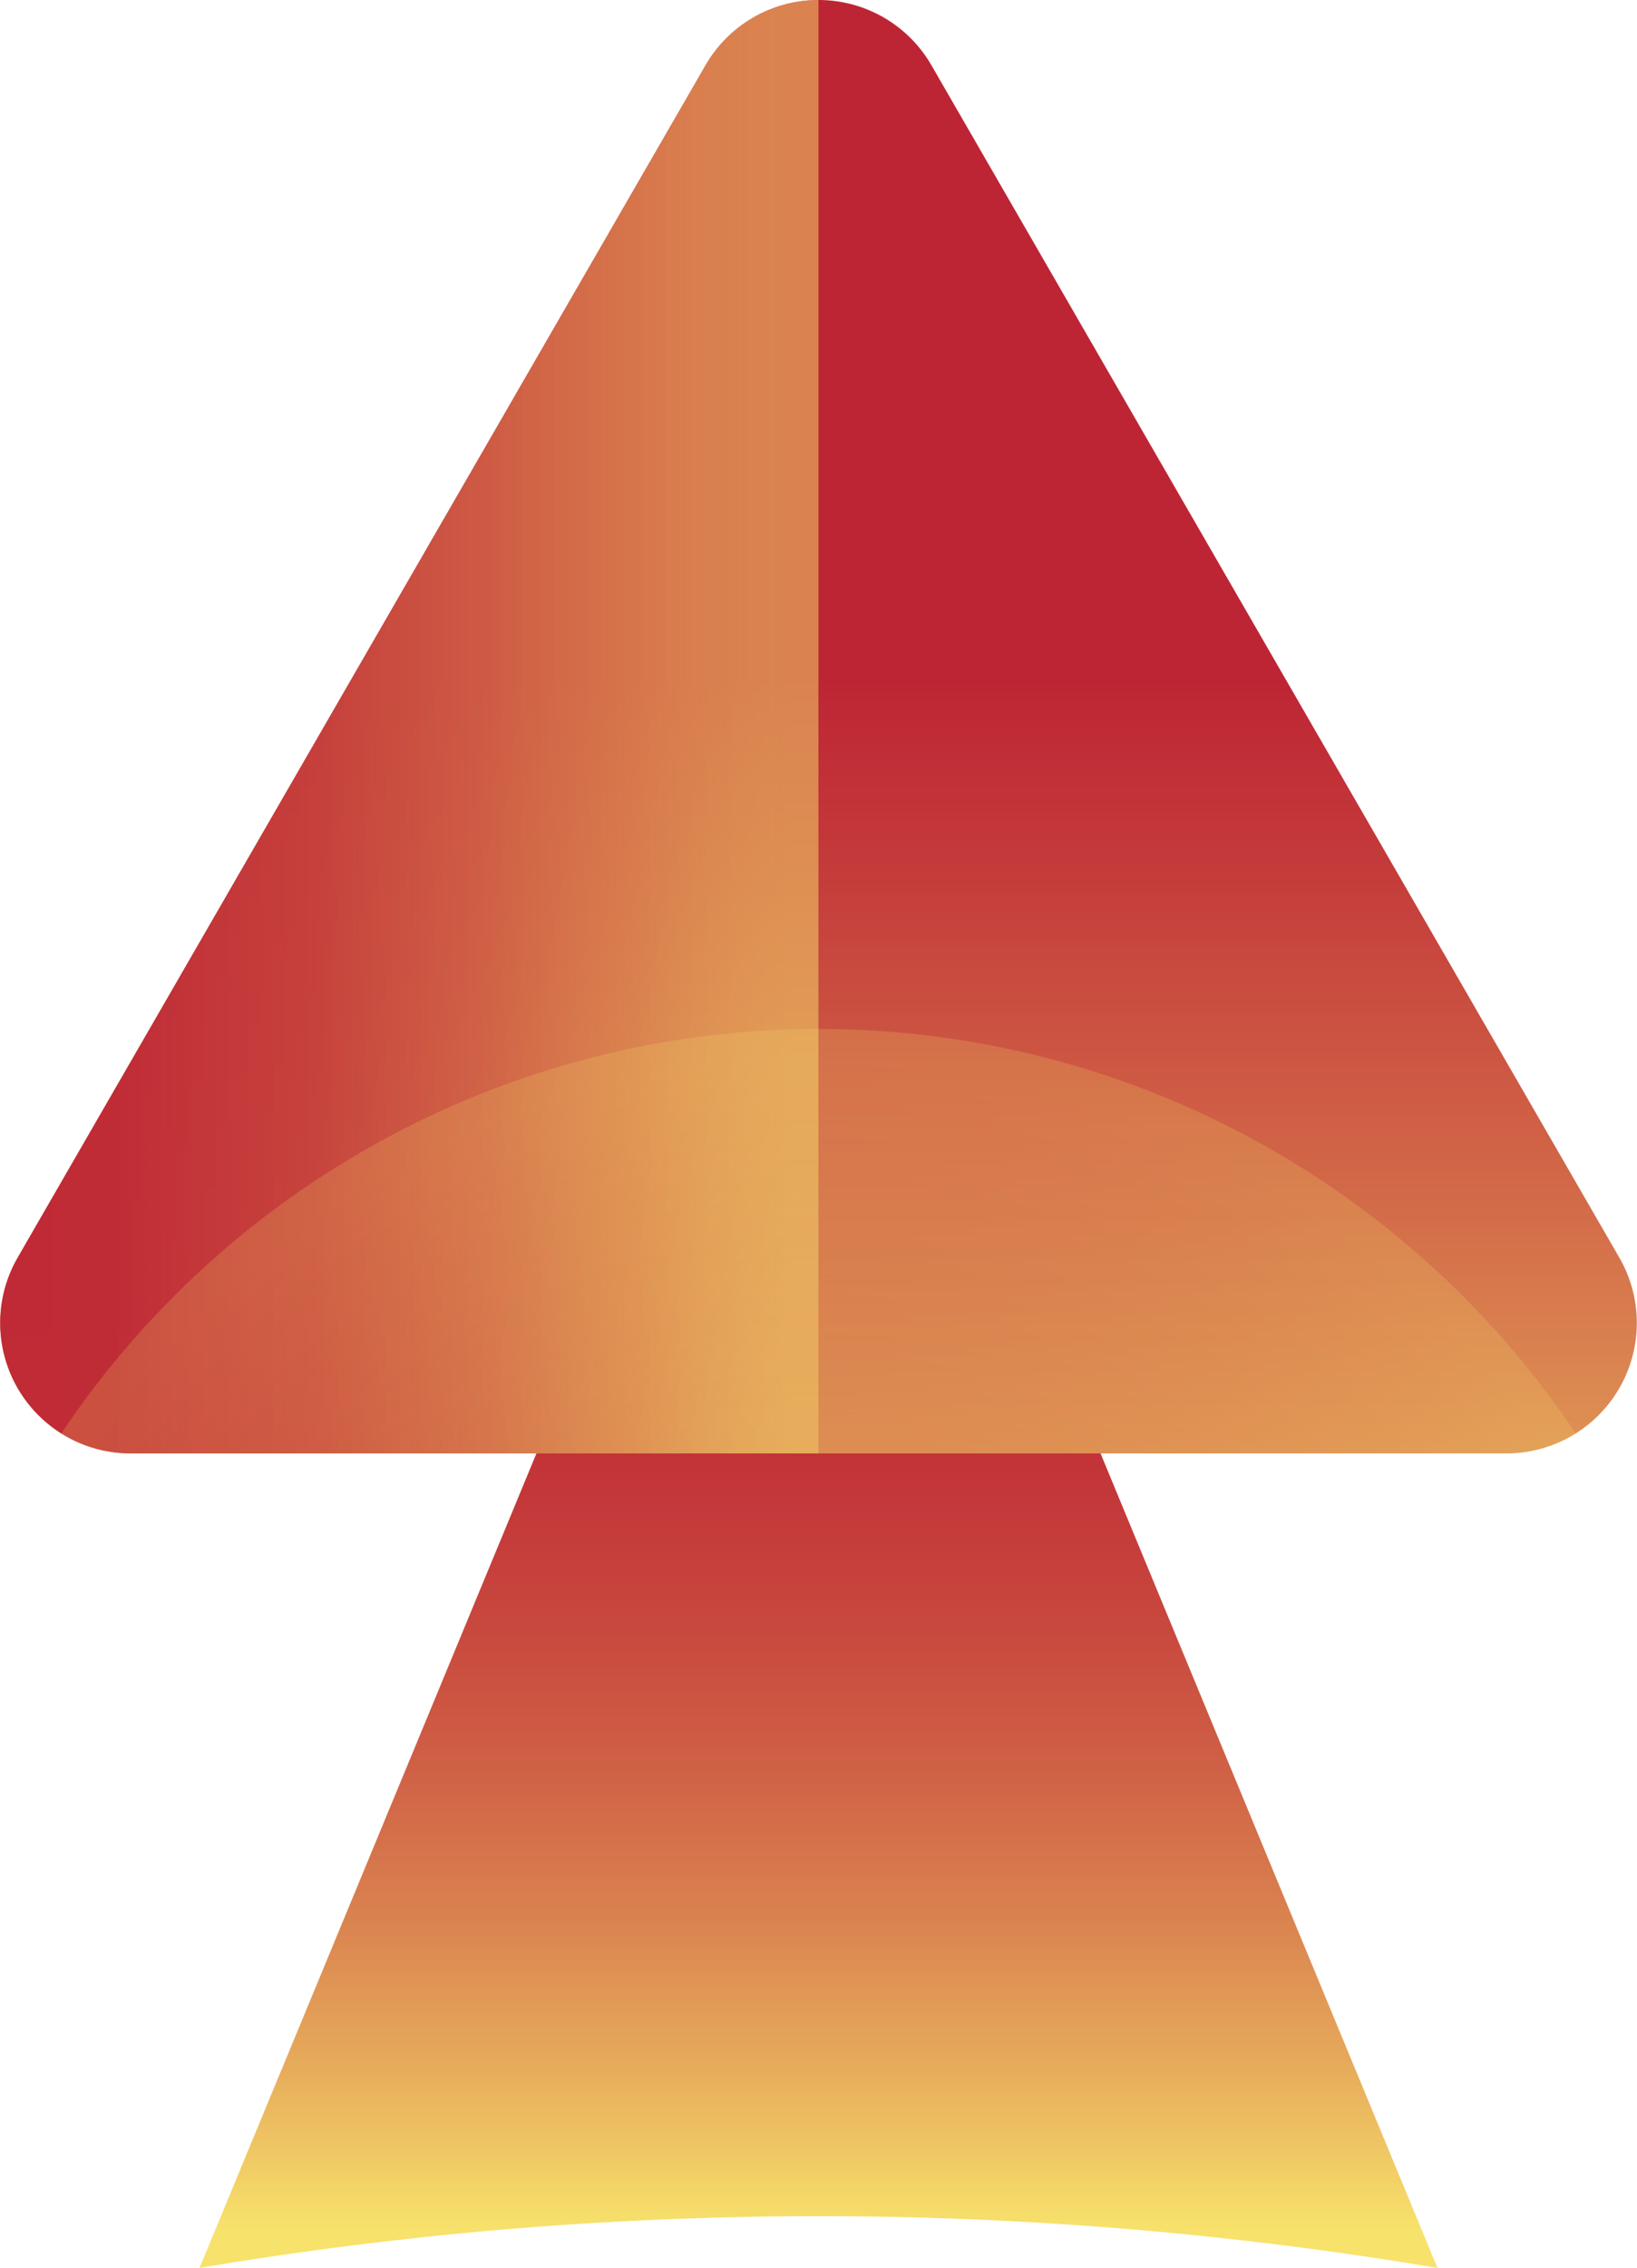 <svg xmlns="http://www.w3.org/2000/svg" xmlns:xlink="http://www.w3.org/1999/xlink" viewBox="0 0 111.213 153.957"><defs><style>.cls-1{fill:none;}.cls-2{fill:url(#linear-gradient);}.cls-3{fill:url(#linear-gradient-2);}.cls-4{clip-path:url(#clip-path);}.cls-5{fill:url(#linear-gradient-3);}.cls-6{opacity:0.2;fill:url(#radial-gradient);}</style><linearGradient id="linear-gradient" x1="55.606" y1="52.377" x2="55.606" y2="153.957" gradientUnits="userSpaceOnUse"><stop offset="0.244" stop-color="#be2534"/><stop offset="0.357" stop-color="#bf2935"/><stop offset="0.464" stop-color="#c33438"/><stop offset="0.568" stop-color="#c8473e"/><stop offset="0.671" stop-color="#d06246"/><stop offset="0.773" stop-color="#db8550"/><stop offset="0.874" stop-color="#e8af5c"/><stop offset="0.972" stop-color="#f7e16b"/><stop offset="0.975" stop-color="#f7e26b"/></linearGradient><linearGradient id="linear-gradient-2" x1="55.606" y1="35.293" x2="55.606" y2="133.957" gradientUnits="userSpaceOnUse"><stop offset="0.11" stop-color="#be2534"/><stop offset="0.234" stop-color="#c43a3a"/><stop offset="0.49" stop-color="#d46f4a"/><stop offset="0.853" stop-color="#eec462"/><stop offset="0.975" stop-color="#f7e26b"/></linearGradient><clipPath id="clip-path"><path class="cls-1" d="M47.935,4.429,1.2,85.376A8.858,8.858,0,0,0,8.872,98.664H102.341a8.858,8.858,0,0,0,7.672-13.288L63.278,4.429A8.858,8.858,0,0,0,47.935,4.429Z"/></clipPath><linearGradient id="linear-gradient-3" x1="-22.922" y1="64.542" x2="55.602" y2="64.542" gradientUnits="userSpaceOnUse"><stop offset="0.11" stop-color="#be2534"/><stop offset="0.392" stop-color="#c02b36" stop-opacity="0.983"/><stop offset="0.567" stop-color="#c6413c" stop-opacity="0.927"/><stop offset="0.713" stop-color="#d16547" stop-opacity="0.831"/><stop offset="0.843" stop-color="#e19855" stop-opacity="0.696"/><stop offset="0.961" stop-color="#f4d969" stop-opacity="0.523"/><stop offset="0.975" stop-color="#f7e26b" stop-opacity="0.5"/></linearGradient><radialGradient id="radial-gradient" cx="55.606" cy="131.765" r="61.915" xlink:href="#linear-gradient-2"/></defs><g id="Text"><path class="cls-2" d="M97.656,153.957a253.635,253.635,0,0,0-84.1,0l26.41-63.8,15.64-37.78,15.64,37.78Z"/><path class="cls-3" d="M47.935,4.429,1.2,85.376A8.858,8.858,0,0,0,8.872,98.664H102.341a8.858,8.858,0,0,0,7.672-13.288L63.278,4.429A8.858,8.858,0,0,0,47.935,4.429Z"/><g class="cls-4"><rect class="cls-5" x="-22.922" y="-35.082" width="78.524" height="199.247"/><circle class="cls-6" cx="55.606" cy="131.765" r="61.915"/></g></g></svg>